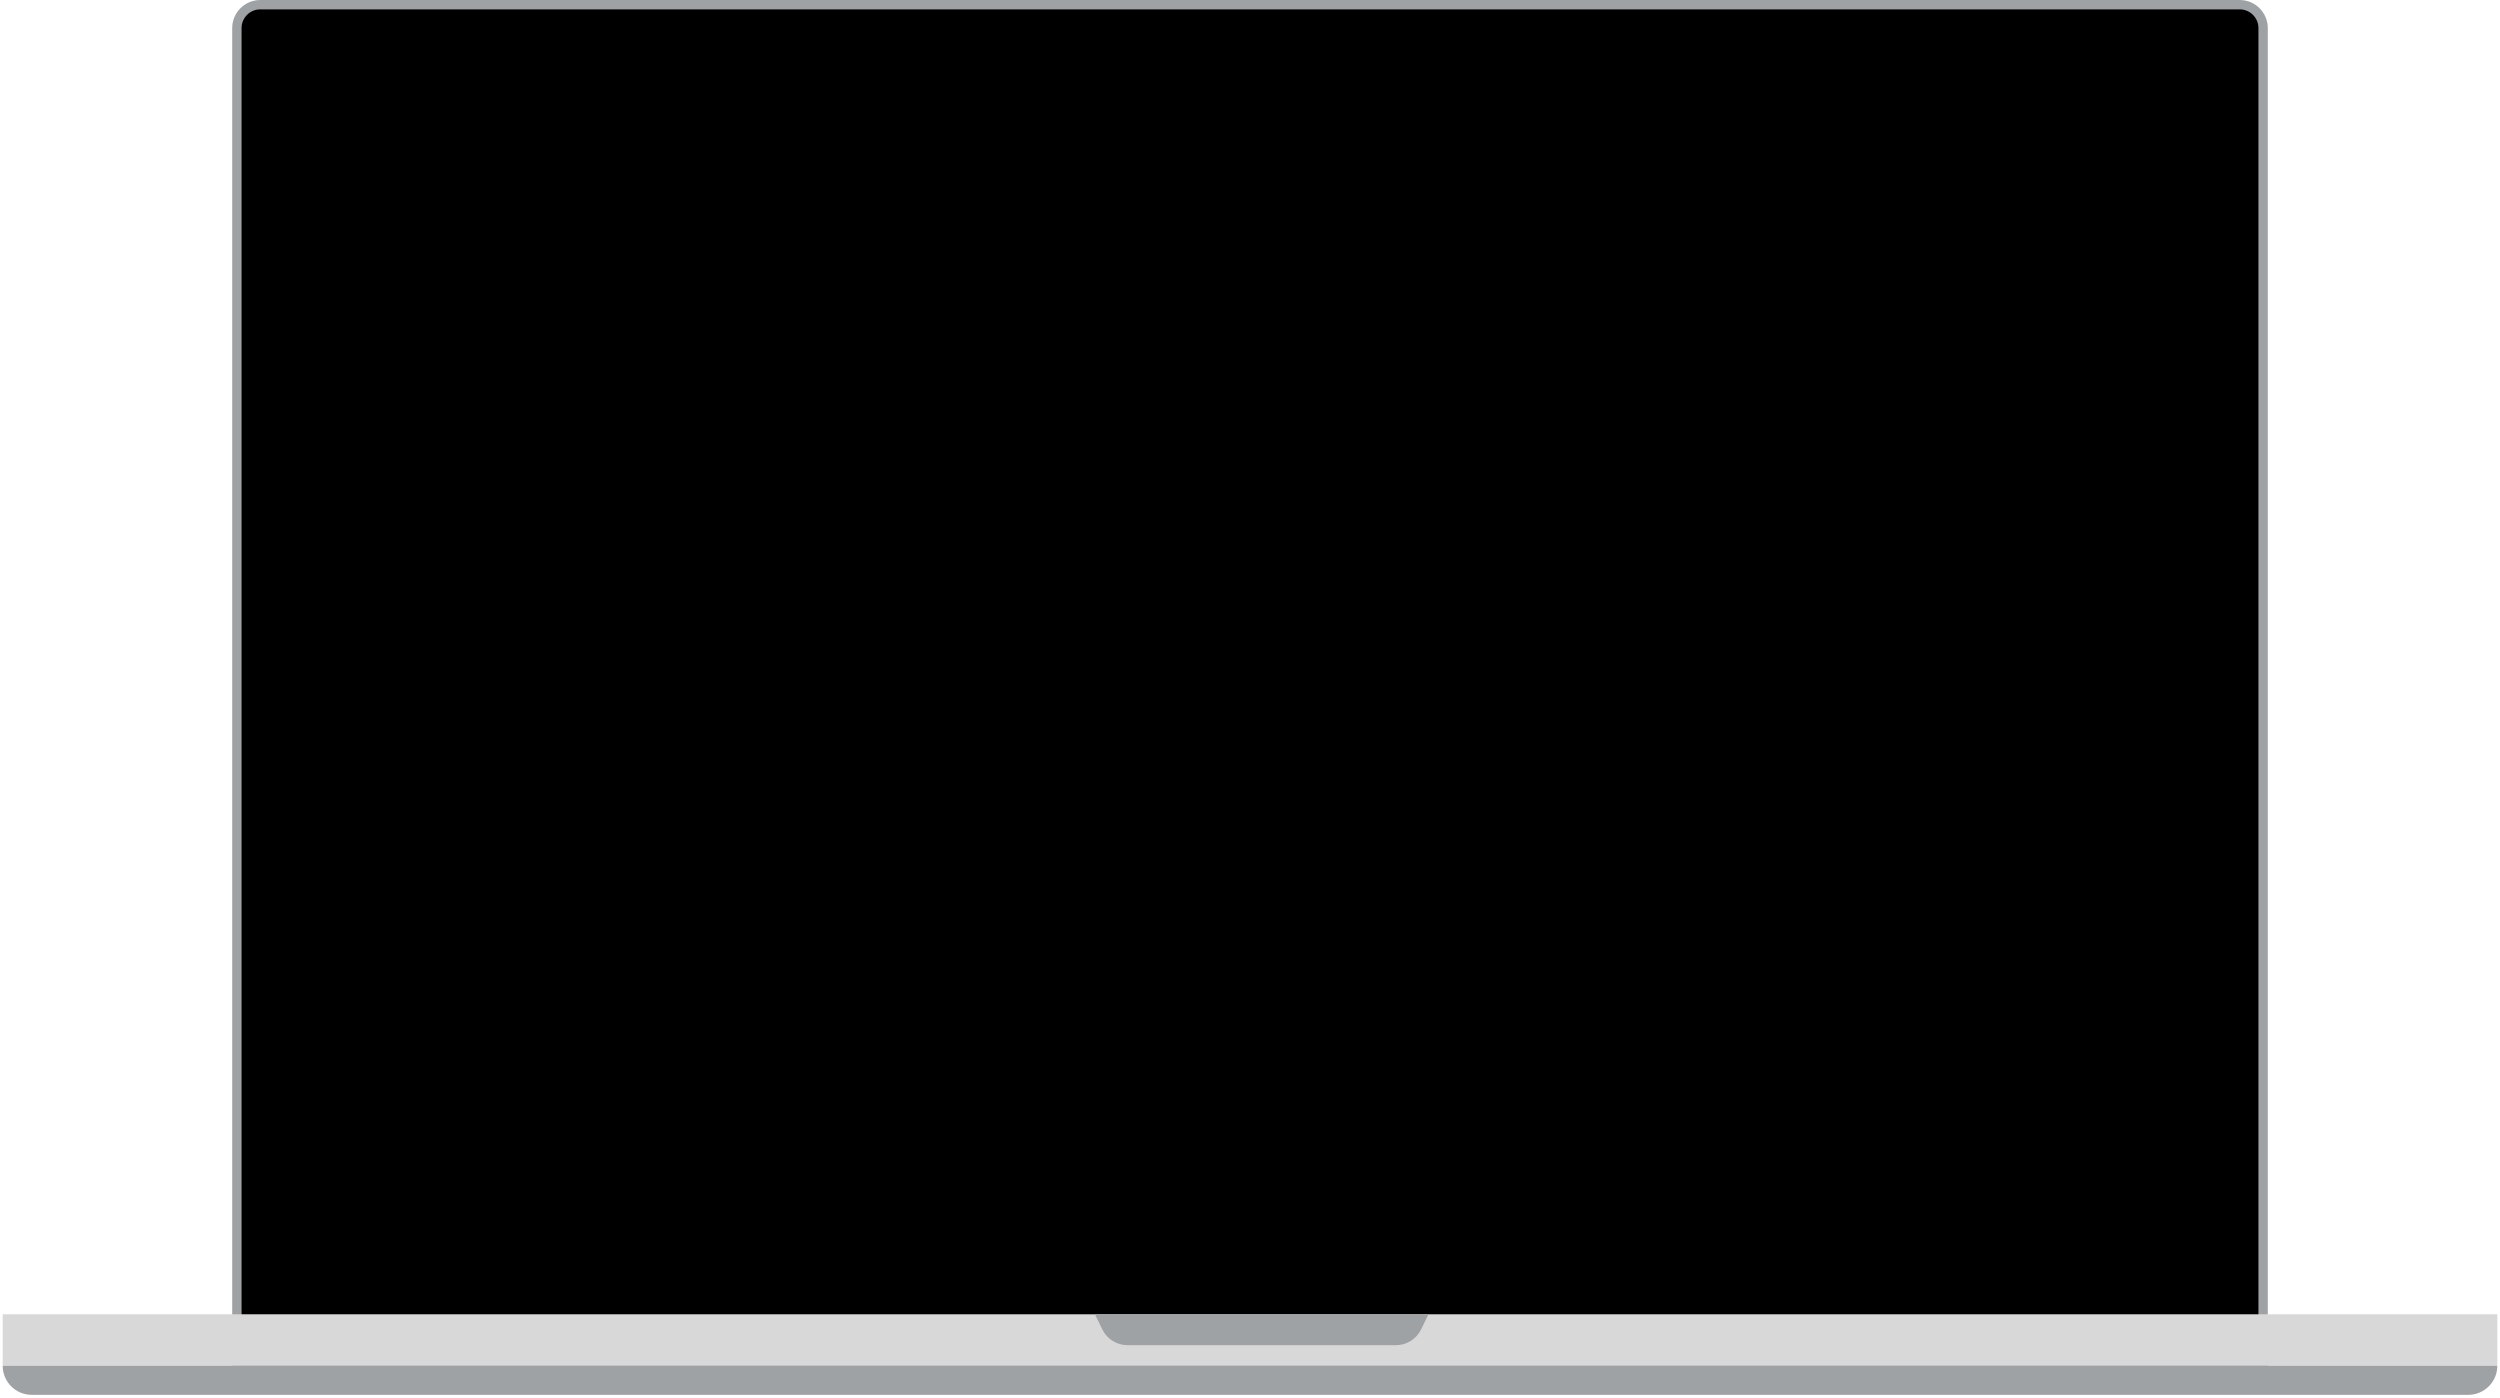 <svg width="406" height="227" viewBox="0 0 406 227" fill="none" xmlns="http://www.w3.org/2000/svg">
<path d="M38.47 4.564C38.47 2.463 40.173 0.761 42.274 0.761H363.727C365.827 0.761 367.53 2.463 367.53 4.564V221.655H38.47V4.564Z" fill="black" stroke="#9FA2A5" stroke-width="1.521"/>
<path fill-rule="evenodd" clip-rule="evenodd" d="M0.438 213.44H405.562V221.807H0.438V213.44Z" fill="#D8D8D8"/>
<path fill-rule="evenodd" clip-rule="evenodd" d="M0.438 221.807H405.562C405.562 224.412 403.451 226.523 400.846 226.523H5.154C2.549 226.523 0.438 224.412 0.438 221.807Z" fill="#9FA2A5"/>
<path fill-rule="evenodd" clip-rule="evenodd" d="M177.822 213.44H231.981L230.794 215.887C230.031 217.461 228.436 218.46 226.688 218.46H183.116C181.367 218.46 179.772 217.461 179.009 215.887L177.822 213.44Z" fill="#9FA2A5"/>
</svg>

